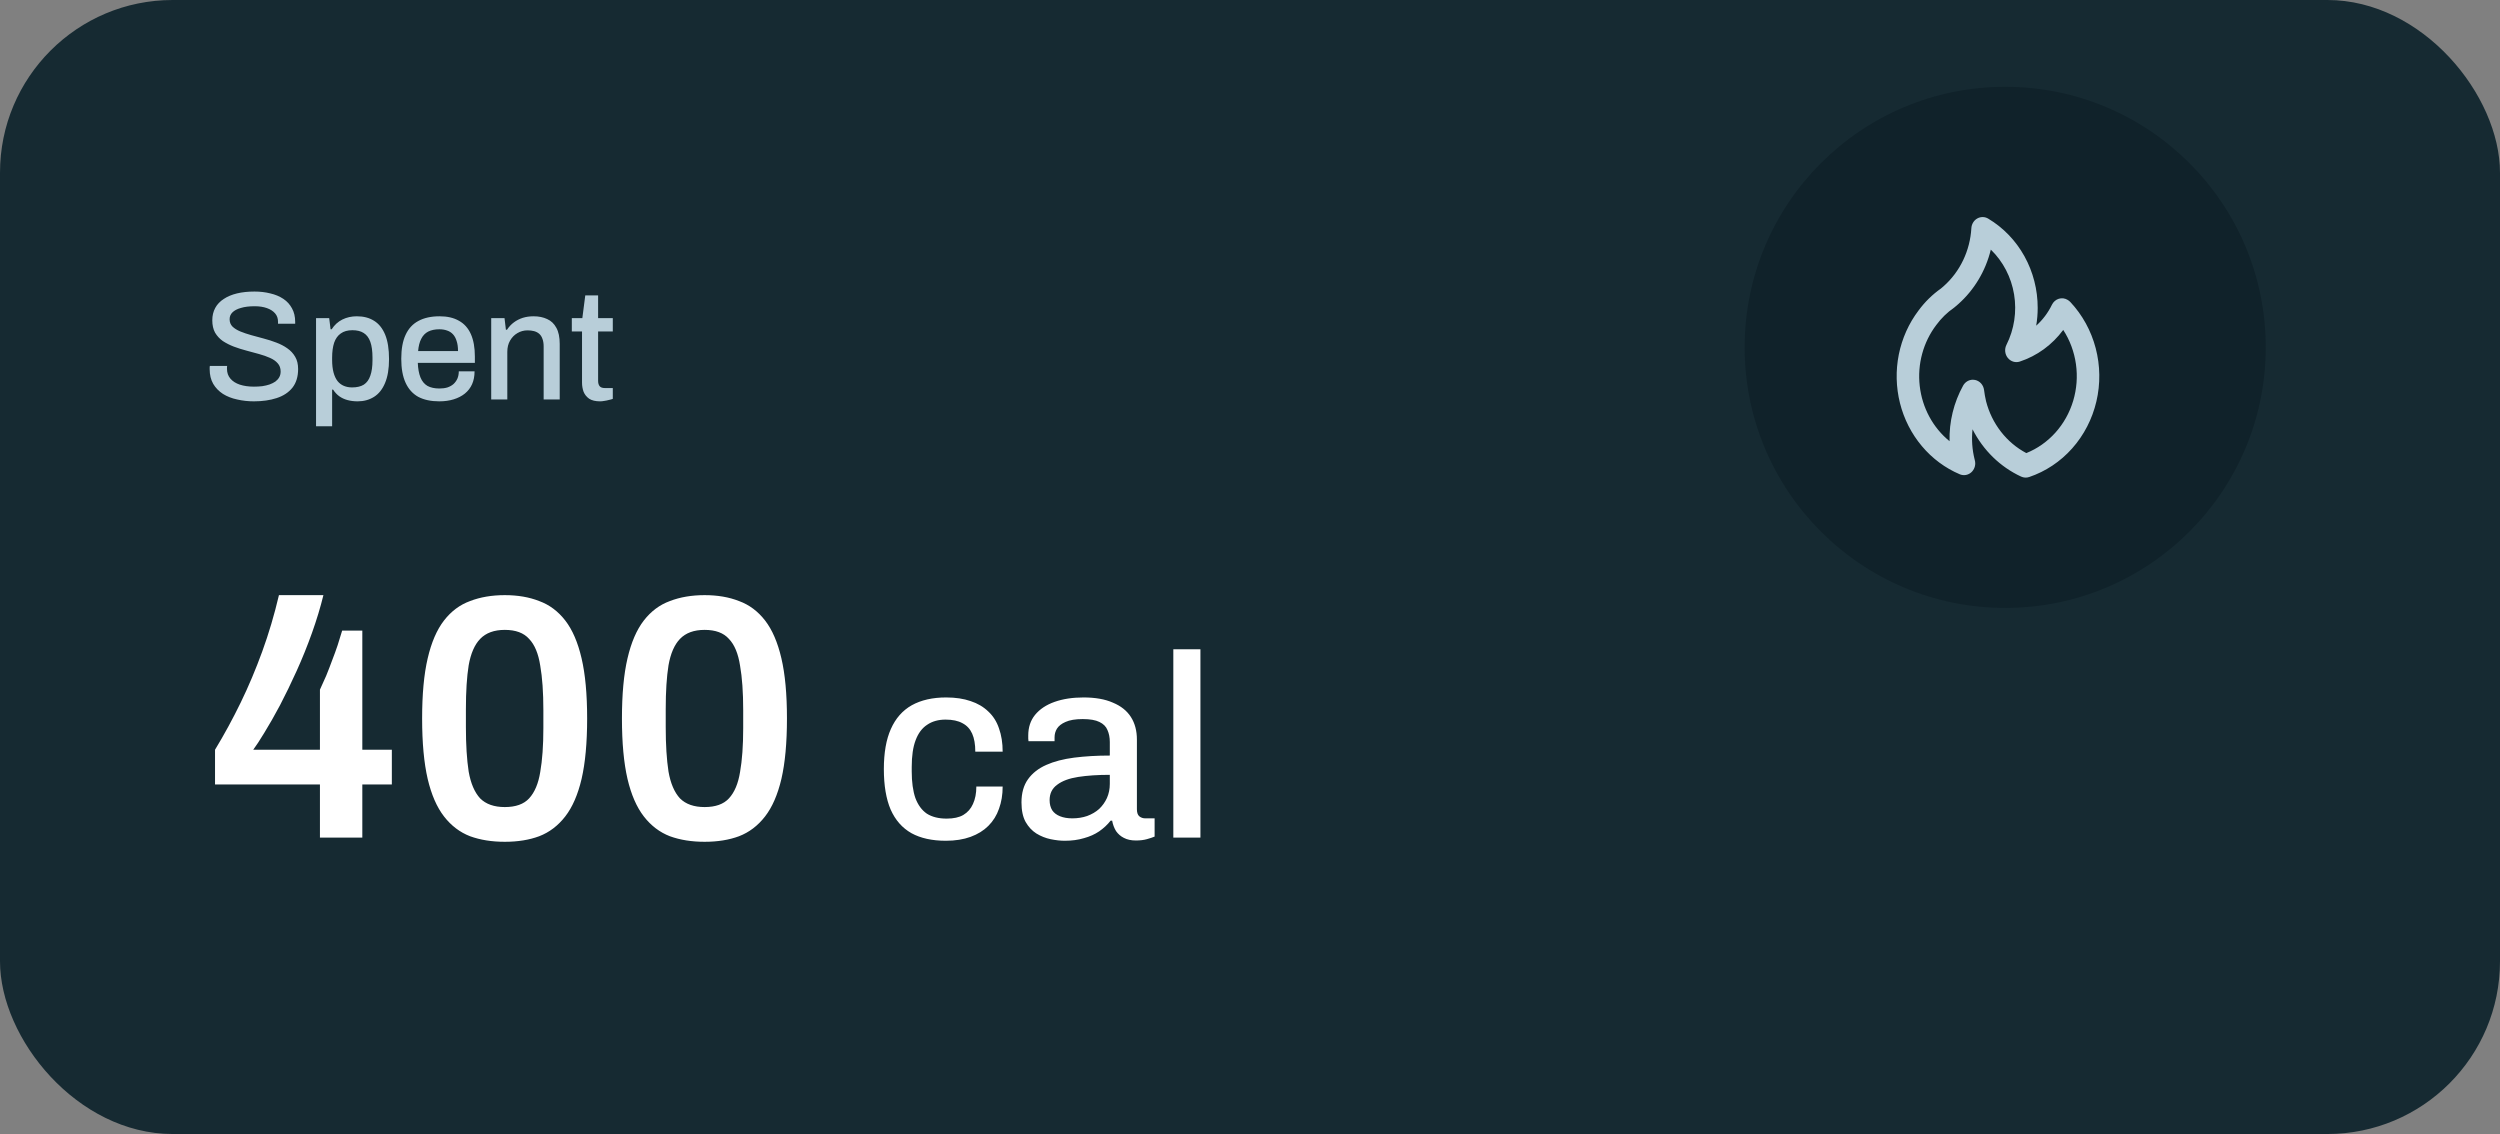 <svg width="194" height="88" viewBox="0 0 194 88" fill="none" xmlns="http://www.w3.org/2000/svg">
<rect x="0" y="0" width="194" height="88" fill="#808080" stroke="none"/>
<rect width="194" height="88" rx="13.401" fill="#162A32"/>
<path d="M19.702 31.144C19.254 31.144 18.822 31.096 18.406 31C17.99 30.912 17.622 30.768 17.302 30.568C16.982 30.36 16.73 30.1 16.546 29.788C16.362 29.468 16.27 29.088 16.27 28.648C16.27 28.6 16.27 28.556 16.27 28.516C16.278 28.468 16.282 28.428 16.282 28.396H17.626C17.626 28.42 17.622 28.456 17.614 28.504C17.614 28.552 17.614 28.592 17.614 28.624C17.614 28.92 17.702 29.172 17.878 29.38C18.054 29.588 18.298 29.744 18.61 29.848C18.93 29.952 19.294 30.004 19.702 30.004C19.926 30.004 20.142 29.992 20.35 29.968C20.558 29.936 20.746 29.892 20.914 29.836C21.09 29.772 21.242 29.696 21.37 29.608C21.498 29.512 21.598 29.4 21.67 29.272C21.742 29.144 21.778 28.996 21.778 28.828C21.778 28.572 21.702 28.36 21.55 28.192C21.406 28.024 21.206 27.884 20.95 27.772C20.702 27.66 20.418 27.56 20.098 27.472C19.786 27.384 19.462 27.296 19.126 27.208C18.79 27.12 18.462 27.016 18.142 26.896C17.83 26.776 17.546 26.632 17.29 26.464C17.042 26.288 16.842 26.072 16.69 25.816C16.546 25.552 16.474 25.232 16.474 24.856C16.474 24.496 16.55 24.176 16.702 23.896C16.854 23.616 17.074 23.384 17.362 23.2C17.65 23.008 17.994 22.864 18.394 22.768C18.794 22.672 19.246 22.624 19.75 22.624C20.182 22.624 20.59 22.672 20.974 22.768C21.358 22.856 21.694 22.996 21.982 23.188C22.27 23.38 22.494 23.624 22.654 23.92C22.822 24.216 22.906 24.568 22.906 24.976V25.12H21.574V24.964C21.574 24.708 21.498 24.492 21.346 24.316C21.194 24.14 20.982 24.004 20.71 23.908C20.438 23.812 20.122 23.764 19.762 23.764C19.338 23.764 18.982 23.808 18.694 23.896C18.406 23.976 18.186 24.092 18.034 24.244C17.89 24.388 17.818 24.564 17.818 24.772C17.818 25.004 17.894 25.196 18.046 25.348C18.198 25.492 18.398 25.616 18.646 25.72C18.902 25.824 19.186 25.92 19.498 26.008C19.818 26.088 20.142 26.176 20.47 26.272C20.806 26.36 21.13 26.464 21.442 26.584C21.762 26.704 22.046 26.852 22.294 27.028C22.55 27.204 22.754 27.424 22.906 27.688C23.058 27.944 23.134 28.26 23.134 28.636C23.134 29.228 22.986 29.712 22.69 30.088C22.394 30.456 21.986 30.724 21.466 30.892C20.954 31.06 20.366 31.144 19.702 31.144ZM24.525 33.076V24.688H25.545L25.653 25.552H25.737C25.953 25.216 26.229 24.964 26.565 24.796C26.901 24.628 27.277 24.544 27.693 24.544C28.213 24.544 28.657 24.66 29.025 24.892C29.401 25.124 29.689 25.484 29.889 25.972C30.089 26.46 30.189 27.092 30.189 27.868C30.189 28.62 30.085 29.24 29.877 29.728C29.677 30.208 29.393 30.564 29.025 30.796C28.657 31.028 28.233 31.144 27.753 31.144C27.473 31.144 27.213 31.112 26.973 31.048C26.733 30.984 26.517 30.884 26.325 30.748C26.141 30.612 25.981 30.44 25.845 30.232H25.773V33.076H24.525ZM27.321 30.064C27.697 30.064 28.001 29.992 28.233 29.848C28.465 29.696 28.633 29.464 28.737 29.152C28.849 28.84 28.905 28.444 28.905 27.964V27.748C28.905 27.244 28.849 26.836 28.737 26.524C28.625 26.212 28.453 25.984 28.221 25.84C27.997 25.696 27.705 25.624 27.345 25.624C26.977 25.624 26.677 25.708 26.445 25.876C26.213 26.036 26.041 26.276 25.929 26.596C25.825 26.916 25.773 27.304 25.773 27.76V27.928C25.773 28.304 25.809 28.628 25.881 28.9C25.953 29.172 26.057 29.396 26.193 29.572C26.329 29.74 26.493 29.864 26.685 29.944C26.877 30.024 27.089 30.064 27.321 30.064ZM34.09 31.144C33.442 31.144 32.898 31.028 32.458 30.796C32.026 30.556 31.698 30.192 31.474 29.704C31.25 29.216 31.138 28.596 31.138 27.844C31.138 27.084 31.25 26.464 31.474 25.984C31.698 25.496 32.03 25.136 32.47 24.904C32.91 24.664 33.458 24.544 34.114 24.544C34.714 24.544 35.214 24.66 35.614 24.892C36.022 25.116 36.33 25.46 36.538 25.924C36.746 26.388 36.85 26.972 36.85 27.676V28.156H32.422C32.438 28.604 32.506 28.98 32.626 29.284C32.746 29.58 32.926 29.8 33.166 29.944C33.414 30.08 33.726 30.148 34.102 30.148C34.334 30.148 34.542 30.12 34.726 30.064C34.91 30 35.066 29.912 35.194 29.8C35.322 29.68 35.422 29.54 35.494 29.38C35.566 29.212 35.602 29.024 35.602 28.816H36.826C36.826 29.192 36.762 29.524 36.634 29.812C36.506 30.1 36.318 30.344 36.07 30.544C35.83 30.736 35.542 30.884 35.206 30.988C34.87 31.092 34.498 31.144 34.09 31.144ZM32.446 27.244H35.542C35.542 26.932 35.506 26.672 35.434 26.464C35.37 26.248 35.274 26.072 35.146 25.936C35.018 25.8 34.866 25.704 34.69 25.648C34.514 25.584 34.314 25.552 34.09 25.552C33.754 25.552 33.466 25.612 33.226 25.732C32.994 25.852 32.814 26.04 32.686 26.296C32.558 26.544 32.478 26.86 32.446 27.244ZM38.118 31V24.688H39.151L39.258 25.588H39.343C39.495 25.356 39.675 25.164 39.883 25.012C40.09 24.86 40.319 24.744 40.566 24.664C40.822 24.584 41.102 24.544 41.407 24.544C41.806 24.544 42.158 24.616 42.462 24.76C42.767 24.896 43.002 25.12 43.17 25.432C43.346 25.744 43.434 26.164 43.434 26.692V31H42.187V26.884C42.187 26.644 42.154 26.444 42.09 26.284C42.035 26.124 41.95 25.996 41.839 25.9C41.727 25.804 41.594 25.736 41.443 25.696C41.291 25.656 41.123 25.636 40.938 25.636C40.651 25.636 40.386 25.708 40.147 25.852C39.914 25.988 39.727 26.18 39.583 26.428C39.438 26.676 39.367 26.968 39.367 27.304V31H38.118ZM46.569 31.144C46.209 31.144 45.925 31.076 45.717 30.94C45.517 30.796 45.373 30.616 45.285 30.4C45.205 30.176 45.165 29.94 45.165 29.692V25.72H44.373V24.688H45.189L45.417 22.924H46.413V24.688H47.553V25.72H46.413V29.548C46.413 29.732 46.453 29.872 46.533 29.968C46.613 30.064 46.745 30.112 46.929 30.112H47.553V30.952C47.473 30.984 47.373 31.012 47.253 31.036C47.141 31.068 47.025 31.092 46.905 31.108C46.785 31.132 46.673 31.144 46.569 31.144Z" fill="#B8CED9"/>
<path d="M24.827 65V60.875H16.686V58.18C17.405 56.993 18.07 55.771 18.681 54.513C19.292 53.255 19.849 51.934 20.352 50.55C20.855 49.166 21.287 47.711 21.646 46.183H25.097C24.863 47.136 24.567 48.115 24.207 49.122C23.848 50.128 23.452 51.108 23.021 52.06C22.59 53.013 22.158 53.902 21.727 54.729C21.296 55.538 20.891 56.248 20.514 56.859C20.154 57.452 19.867 57.892 19.651 58.18H24.827V53.516C24.989 53.174 25.151 52.815 25.312 52.438C25.474 52.042 25.627 51.647 25.771 51.251C25.932 50.838 26.076 50.443 26.202 50.065C26.328 49.67 26.445 49.292 26.552 48.933H28.116V58.18H30.407V60.875H28.116V65H24.827ZM39.173 65.323C38.166 65.323 37.268 65.18 36.477 64.892C35.686 64.587 35.012 64.074 34.455 63.355C33.898 62.637 33.476 61.666 33.188 60.444C32.901 59.204 32.757 57.64 32.757 55.753C32.757 53.866 32.901 52.312 33.188 51.09C33.476 49.849 33.898 48.87 34.455 48.151C35.012 47.432 35.686 46.929 36.477 46.642C37.268 46.336 38.166 46.183 39.173 46.183C40.179 46.183 41.069 46.336 41.842 46.642C42.633 46.929 43.306 47.432 43.864 48.151C44.421 48.87 44.843 49.849 45.131 51.09C45.418 52.312 45.562 53.866 45.562 55.753C45.562 57.64 45.418 59.204 45.131 60.444C44.843 61.666 44.421 62.637 43.864 63.355C43.306 64.074 42.633 64.587 41.842 64.892C41.069 65.18 40.179 65.323 39.173 65.323ZM39.173 62.628C40.018 62.628 40.647 62.403 41.06 61.954C41.491 61.486 41.779 60.803 41.923 59.905C42.084 58.988 42.165 57.856 42.165 56.508V55.106C42.165 53.722 42.084 52.572 41.923 51.656C41.779 50.721 41.491 50.029 41.06 49.58C40.647 49.113 40.018 48.879 39.173 48.879C38.346 48.879 37.708 49.113 37.259 49.58C36.828 50.029 36.531 50.712 36.369 51.629C36.225 52.527 36.154 53.66 36.154 55.026V56.427C36.154 57.793 36.225 58.943 36.369 59.878C36.531 60.794 36.828 61.486 37.259 61.954C37.708 62.403 38.346 62.628 39.173 62.628ZM54.679 65.323C53.673 65.323 52.774 65.18 51.983 64.892C51.193 64.587 50.519 64.074 49.961 63.355C49.404 62.637 48.982 61.666 48.694 60.444C48.407 59.204 48.263 57.64 48.263 55.753C48.263 53.866 48.407 52.312 48.694 51.09C48.982 49.849 49.404 48.87 49.961 48.151C50.519 47.432 51.193 46.929 51.983 46.642C52.774 46.336 53.673 46.183 54.679 46.183C55.686 46.183 56.575 46.336 57.348 46.642C58.139 46.929 58.813 47.432 59.37 48.151C59.927 48.87 60.349 49.849 60.637 51.09C60.924 52.312 61.068 53.866 61.068 55.753C61.068 57.64 60.924 59.204 60.637 60.444C60.349 61.666 59.927 62.637 59.37 63.355C58.813 64.074 58.139 64.587 57.348 64.892C56.575 65.18 55.686 65.323 54.679 65.323ZM54.679 62.628C55.524 62.628 56.153 62.403 56.566 61.954C56.998 61.486 57.285 60.803 57.429 59.905C57.591 58.988 57.672 57.856 57.672 56.508V55.106C57.672 53.722 57.591 52.572 57.429 51.656C57.285 50.721 56.998 50.029 56.566 49.58C56.153 49.113 55.524 48.879 54.679 48.879C53.852 48.879 53.214 49.113 52.765 49.58C52.334 50.029 52.037 50.712 51.876 51.629C51.732 52.527 51.66 53.66 51.66 55.026V56.427C51.66 57.793 51.732 58.943 51.876 59.878C52.037 60.794 52.334 61.486 52.765 61.954C53.214 62.403 53.852 62.628 54.679 62.628ZM73.399 65.243C72.334 65.243 71.444 65.047 70.73 64.656C70.015 64.252 69.476 63.639 69.112 62.816C68.762 61.994 68.587 60.95 68.587 59.682C68.587 58.416 68.769 57.378 69.132 56.569C69.496 55.747 70.036 55.133 70.75 54.729C71.478 54.325 72.368 54.122 73.419 54.122C74.147 54.122 74.78 54.217 75.319 54.405C75.859 54.581 76.317 54.85 76.694 55.214C77.072 55.565 77.348 56.003 77.523 56.528C77.712 57.054 77.806 57.654 77.806 58.328H75.683C75.683 57.762 75.603 57.297 75.441 56.933C75.279 56.569 75.03 56.299 74.693 56.124C74.356 55.935 73.918 55.841 73.378 55.841C72.812 55.841 72.334 55.976 71.943 56.245C71.552 56.501 71.255 56.899 71.053 57.438C70.851 57.964 70.75 58.658 70.75 59.521V59.864C70.75 60.687 70.844 61.374 71.033 61.927C71.235 62.466 71.532 62.87 71.923 63.14C72.327 63.396 72.839 63.524 73.459 63.524C73.999 63.524 74.43 63.43 74.753 63.241C75.09 63.039 75.34 62.756 75.501 62.392C75.677 62.014 75.764 61.563 75.764 61.037H77.806C77.806 61.671 77.712 62.243 77.523 62.756C77.348 63.268 77.072 63.713 76.694 64.09C76.33 64.454 75.872 64.737 75.319 64.939C74.767 65.141 74.126 65.243 73.399 65.243ZM82.623 65.243C82.286 65.243 81.922 65.202 81.531 65.121C81.14 65.04 80.77 64.892 80.419 64.677C80.082 64.461 79.806 64.164 79.59 63.787C79.374 63.396 79.267 62.891 79.267 62.27C79.267 61.543 79.435 60.943 79.772 60.471C80.109 59.999 80.581 59.629 81.187 59.359C81.794 59.089 82.515 58.901 83.351 58.793C84.2 58.685 85.123 58.631 86.121 58.631V57.58C86.121 57.229 86.06 56.919 85.939 56.65C85.831 56.38 85.622 56.171 85.312 56.023C85.016 55.875 84.584 55.8 84.018 55.8C83.452 55.8 83.007 55.875 82.684 56.023C82.374 56.158 82.151 56.333 82.016 56.549C81.895 56.751 81.834 56.973 81.834 57.216V57.519H79.812C79.799 57.452 79.792 57.384 79.792 57.317C79.792 57.249 79.792 57.169 79.792 57.074C79.792 56.441 79.968 55.908 80.318 55.477C80.682 55.032 81.187 54.695 81.834 54.466C82.481 54.237 83.23 54.122 84.079 54.122C84.995 54.122 85.757 54.257 86.363 54.527C86.983 54.783 87.448 55.154 87.758 55.639C88.069 56.124 88.224 56.71 88.224 57.398V62.796C88.224 63.052 88.284 63.234 88.406 63.342C88.54 63.45 88.695 63.504 88.871 63.504H89.598V64.919C89.437 64.987 89.234 65.054 88.992 65.121C88.749 65.189 88.466 65.222 88.143 65.222C87.779 65.222 87.469 65.155 87.213 65.02C86.97 64.899 86.768 64.724 86.606 64.495C86.458 64.252 86.357 63.982 86.303 63.686H86.181C85.939 63.996 85.642 64.272 85.292 64.515C84.955 64.744 84.564 64.919 84.119 65.04C83.674 65.175 83.176 65.243 82.623 65.243ZM83.209 63.504C83.627 63.504 84.011 63.443 84.362 63.322C84.726 63.187 85.036 63.005 85.292 62.776C85.548 62.533 85.75 62.25 85.898 61.927C86.047 61.59 86.121 61.226 86.121 60.835V60.127C85.191 60.127 84.375 60.181 83.674 60.289C82.973 60.397 82.427 60.599 82.037 60.896C81.646 61.179 81.45 61.576 81.45 62.089C81.45 62.398 81.518 62.661 81.652 62.877C81.787 63.079 81.989 63.234 82.259 63.342C82.529 63.45 82.845 63.504 83.209 63.504ZM91.05 65V50.382H93.153V65H91.05Z" fill="white"/>
<circle opacity="0.5" cx="155.603" cy="26.955" r="20.219" fill="#0A1B22"/>
<g clip-path="url(#clip0_24_19)">
<path d="M151.958 23.603L151.956 23.604L151.954 23.606L151.958 23.603ZM160.654 23.432C160.593 23.371 160.526 23.317 160.453 23.273C160.35 23.209 160.236 23.169 160.117 23.153C159.999 23.138 159.878 23.148 159.764 23.183C159.649 23.218 159.543 23.278 159.451 23.358C159.359 23.438 159.284 23.537 159.23 23.648C158.929 24.269 158.514 24.821 158.009 25.273C158.086 24.817 158.125 24.355 158.125 23.893C158.127 22.485 157.772 21.102 157.097 19.885C156.422 18.668 155.45 17.659 154.281 16.963C154.152 16.886 154.007 16.845 153.859 16.844C153.711 16.842 153.565 16.88 153.435 16.954C153.305 17.027 153.194 17.134 153.115 17.265C153.035 17.395 152.988 17.544 152.978 17.699C152.929 18.566 152.713 19.413 152.342 20.189C151.971 20.966 151.453 21.656 150.819 22.216L150.618 22.388C149.956 22.854 149.37 23.429 148.882 24.09C148.124 25.089 147.599 26.259 147.348 27.508C147.098 28.756 147.129 30.049 147.438 31.282C147.748 32.516 148.329 33.657 149.134 34.615C149.938 35.574 150.946 36.323 152.075 36.803C152.208 36.859 152.352 36.881 152.494 36.866C152.637 36.85 152.774 36.799 152.893 36.715C153.012 36.632 153.109 36.519 153.176 36.386C153.244 36.254 153.279 36.106 153.279 35.956C153.278 35.859 153.263 35.763 153.235 35.671C153.04 34.902 152.983 34.102 153.069 33.312C153.896 34.943 155.223 36.236 156.837 36.983C157.034 37.075 157.257 37.088 157.462 37.018C158.737 36.587 159.886 35.823 160.799 34.797C161.712 33.771 162.359 32.518 162.679 31.156C162.999 29.795 162.981 28.371 162.626 27.019C162.272 25.667 161.593 24.432 160.654 23.432V23.432ZM157.243 35.16C156.481 34.757 155.809 34.19 155.271 33.496C154.732 32.803 154.34 31.999 154.118 31.136C154.05 30.846 153.998 30.552 153.961 30.255C153.936 30.067 153.855 29.891 153.73 29.752C153.605 29.614 153.441 29.52 153.262 29.483C153.207 29.472 153.151 29.466 153.095 29.466C152.942 29.466 152.791 29.509 152.658 29.589C152.525 29.669 152.415 29.785 152.338 29.924C151.613 31.232 151.249 32.725 151.285 34.236C150.647 33.718 150.114 33.072 149.717 32.336C149.32 31.601 149.066 30.79 148.971 29.951C148.875 29.112 148.94 28.261 149.161 27.449C149.382 26.636 149.755 25.877 150.258 25.217C150.64 24.697 151.101 24.247 151.623 23.884C151.645 23.869 151.667 23.852 151.688 23.834C151.688 23.834 151.947 23.61 151.956 23.604C153.2 22.503 154.086 21.023 154.488 19.37C155.44 20.291 156.075 21.514 156.294 22.851C156.513 24.188 156.304 25.563 155.699 26.763C155.619 26.923 155.586 27.104 155.605 27.284C155.623 27.463 155.692 27.633 155.803 27.771C155.914 27.91 156.061 28.011 156.226 28.062C156.392 28.114 156.568 28.112 156.733 28.059C158.071 27.62 159.249 26.762 160.107 25.602C160.623 26.399 160.961 27.308 161.094 28.261C161.228 29.214 161.154 30.186 160.879 31.104C160.603 32.023 160.133 32.865 159.504 33.567C158.874 34.269 158.101 34.814 157.242 35.16L157.243 35.16Z" fill="#B8CED9"/>
</g>
<defs>
<clipPath id="clip0_24_19">
<rect width="20.219" height="20.219" fill="white" transform="translate(145.494 16.844)"/>
</clipPath>
</defs>
</svg>
